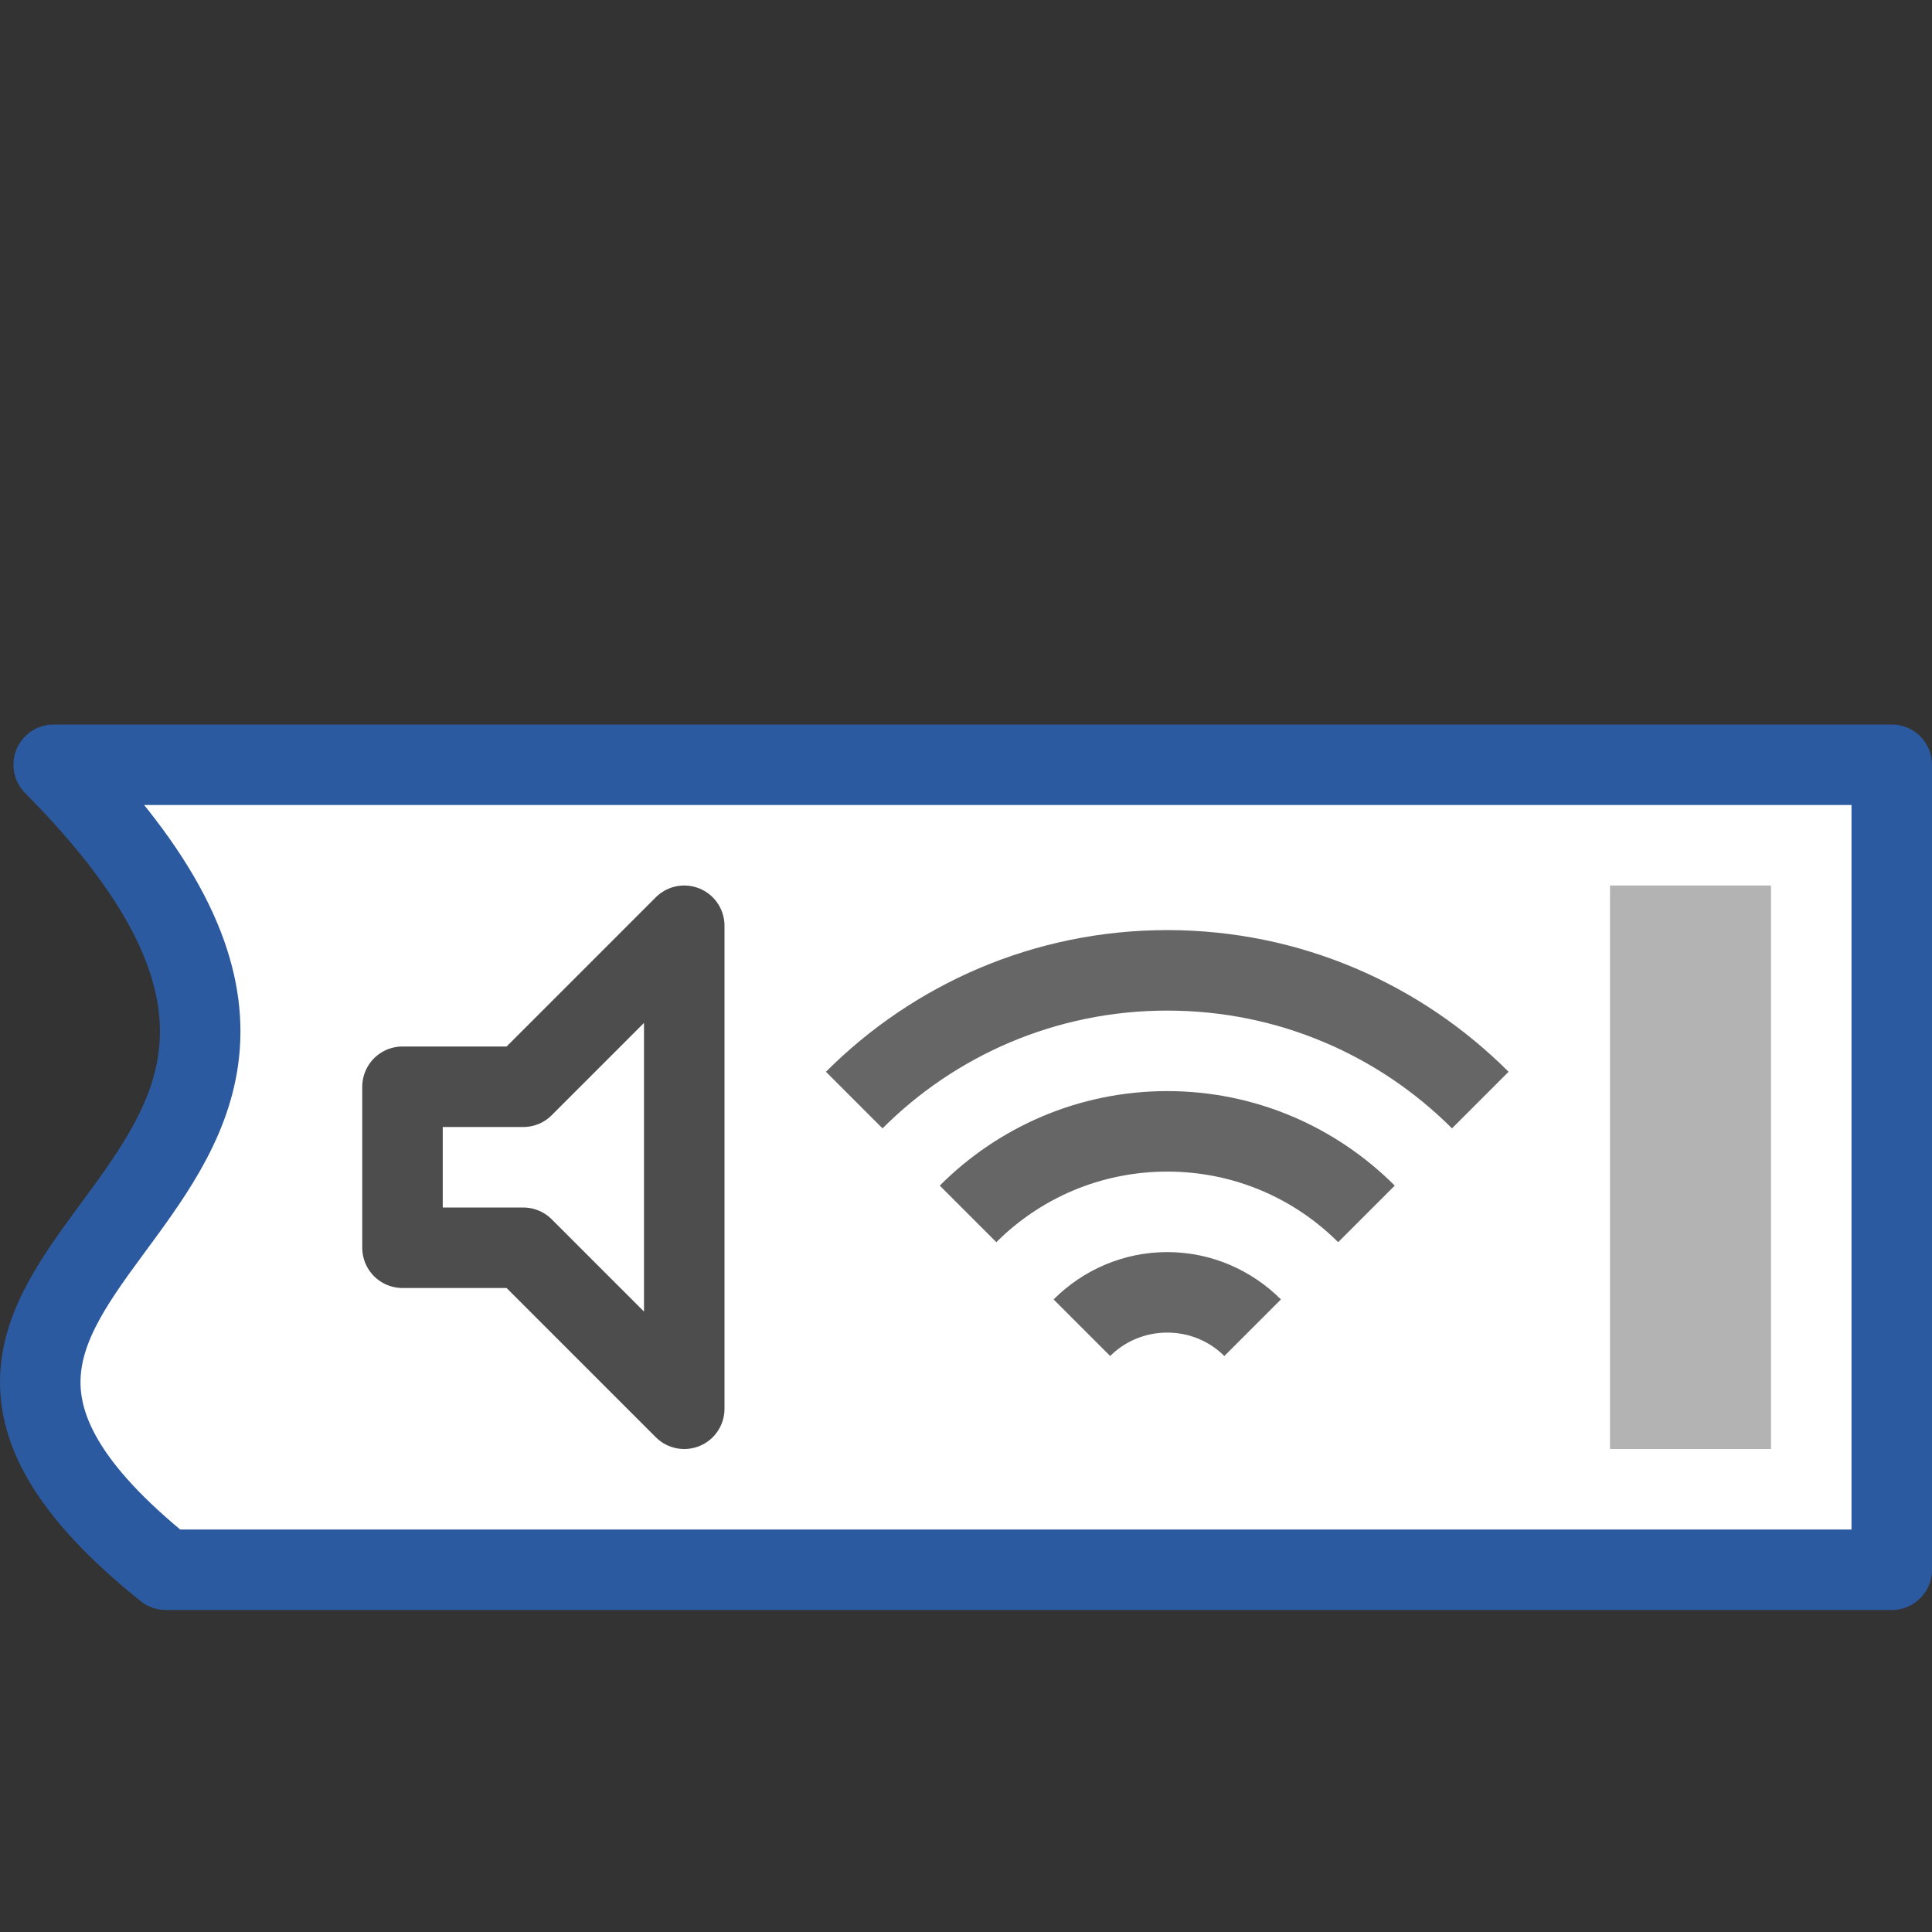 <?xml version="1.0" encoding="UTF-8" standalone="no"?>
<!-- Created with Inkscape (http://www.inkscape.org/) -->

<svg
   xmlns:dc="http://purl.org/dc/elements/1.1/"
   xmlns:cc="http://creativecommons.org/ns#"
   xmlns:rdf="http://www.w3.org/1999/02/22-rdf-syntax-ns#"
   xmlns:svg="http://www.w3.org/2000/svg"
   xmlns="http://www.w3.org/2000/svg"
   xmlns:sodipodi="http://sodipodi.sourceforge.net/DTD/sodipodi-0.dtd"
   xmlns:inkscape="http://www.inkscape.org/namespaces/inkscape"
   width="24"
   height="24"
   viewBox="0 0 24 24"
   id="svg4225"
   version="1.1"
   inkscape:version="0.92.2 (5c3e80d, 2017-08-06)"
   sodipodi:docname="ttrayicon.svg"
   inkscape:export-filename="ttrayicon.png"
   inkscape:export-xdpi="96"
   inkscape:export-ydpi="96">
  <rect x="0" y="0" width="24" height="24" fill="#333333" stroke="none"/>
  <defs
     id="defs4227" />
  <sodipodi:namedview
     id="base"
     pagecolor="#ffffff"
     bordercolor="#666666"
     borderopacity="1.0"
     inkscape:pageopacity="0.0"
     inkscape:pageshadow="2"
     inkscape:zoom="22.627417"
     inkscape:cx="13.921029"
     inkscape:cy="12.671374"
     inkscape:document-units="px"
     inkscape:current-layer="layer1"
     showgrid="true"
     inkscape:snap-bbox="true"
     inkscape:bbox-paths="true"
     inkscape:bbox-nodes="true"
     inkscape:snap-bbox-edge-midpoints="true"
     inkscape:snap-bbox-midpoints="true"
     inkscape:object-paths="true"
     inkscape:snap-intersection-paths="true"
     inkscape:object-nodes="true"
     inkscape:snap-smooth-nodes="true"
     inkscape:snap-midpoints="true"
     inkscape:snap-object-midpoints="true"
     inkscape:snap-center="true"
     units="px"
     inkscape:window-width="1920"
     inkscape:window-height="1137"
     inkscape:window-x="-8"
     inkscape:window-y="-8"
     inkscape:window-maximized="1"
     showguides="true"
     inkscape:guide-bbox="true"
     inkscape:snap-grids="true">
    <inkscape:grid
       type="xygrid"
       id="grid4241" />
  </sodipodi:namedview>
  <g
     inkscape:label="Ebene 1"
     inkscape:groupmode="layer"
     id="layer1"
     transform="translate(0,-1028.362)">
    <path
       style="fill:#ffffff;fill-rule:evenodd;stroke:#2c5aa0;stroke-width:1px;stroke-linecap:butt;stroke-linejoin:round;stroke-opacity:1"
       d="m 23.5,1037.862 v 10 H 2.06 c -4.986,-4 4.067,-4.5 -1.393,-10 z"
       id="path854"
       inkscape:connector-curvature="0"
       sodipodi:nodetypes="ccccc" />
    <path
       style="color:#000000;font-style:normal;font-variant:normal;font-weight:normal;font-stretch:normal;font-size:medium;line-height:normal;font-family:sans-serif;font-variant-ligatures:normal;font-variant-position:normal;font-variant-caps:normal;font-variant-numeric:normal;font-variant-alternates:normal;font-feature-settings:normal;text-indent:0;text-align:start;text-decoration:none;text-decoration-line:none;text-decoration-style:solid;text-decoration-color:#000000;letter-spacing:normal;word-spacing:normal;text-transform:none;writing-mode:lr-tb;direction:ltr;text-orientation:mixed;dominant-baseline:auto;baseline-shift:baseline;text-anchor:start;white-space:normal;shape-padding:0;clip-rule:nonzero;display:inline;overflow:visible;visibility:visible;opacity:1;isolation:auto;mix-blend-mode:normal;color-interpolation:sRGB;color-interpolation-filters:linearRGB;solid-color:#000000;solid-opacity:1;vector-effect:none;fill:#666666;fill-opacity:1;fill-rule:nonzero;stroke:none;stroke-width:1;stroke-linecap:round;stroke-linejoin:round;stroke-miterlimit:4;stroke-dasharray:none;stroke-dashoffset:0;stroke-opacity:1;paint-order:normal;color-rendering:auto;image-rendering:auto;shape-rendering:auto;text-rendering:auto;enable-background:accumulate"
       d="m 14.5,1039.916 c -1.654,0 -3.154,0.673 -4.24,1.76 l 0.703,0.703 c 0.904,-0.904 2.153,-1.463 3.537,-1.463 1.384,0 2.633,0.559 3.537,1.463 l 0.703,-0.703 c -1.087,-1.087 -2.586,-1.76 -4.24,-1.76 z m 0,2 c -1.102,0 -2.102,0.449 -2.826,1.174 l 0.703,0.703 c 0.542,-0.542 1.292,-0.877 2.123,-0.877 0.831,0 1.581,0.335 2.123,0.877 l 0.703,-0.703 c -0.725,-0.725 -1.725,-1.174 -2.826,-1.174 z m 0,2 c -0.549,0 -1.049,0.225 -1.412,0.588 l 0.703,0.703 c 0.18,-0.18 0.43,-0.291 0.709,-0.291 0.279,0 0.529,0.111 0.709,0.291 l 0.703,-0.703 c -0.363,-0.363 -0.863,-0.588 -1.412,-0.588 z"
       id="path829"
       inkscape:connector-curvature="0" />
    <path
       style="fill:#ffffff;fill-rule:evenodd;stroke:#4d4d4d;stroke-width:1px;stroke-linecap:butt;stroke-linejoin:round;stroke-opacity:1"
       d="m 5,1041.862 v 2 l 1.5,10e-5 2,2 v -6 l -2,2 z"
       id="path846"
       inkscape:connector-curvature="0"
       sodipodi:nodetypes="ccccccc" />
    <rect
       style="opacity:1;fill:#b3b3b3;fill-opacity:1;stroke:none;stroke-width:1;stroke-linecap:round;stroke-linejoin:round;stroke-miterlimit:4;stroke-dasharray:none;stroke-dashoffset:0;stroke-opacity:1;paint-order:normal"
       id="rect856"
       width="2"
       height="7"
       x="20"
       y="1039.362" />
  </g>
</svg>
